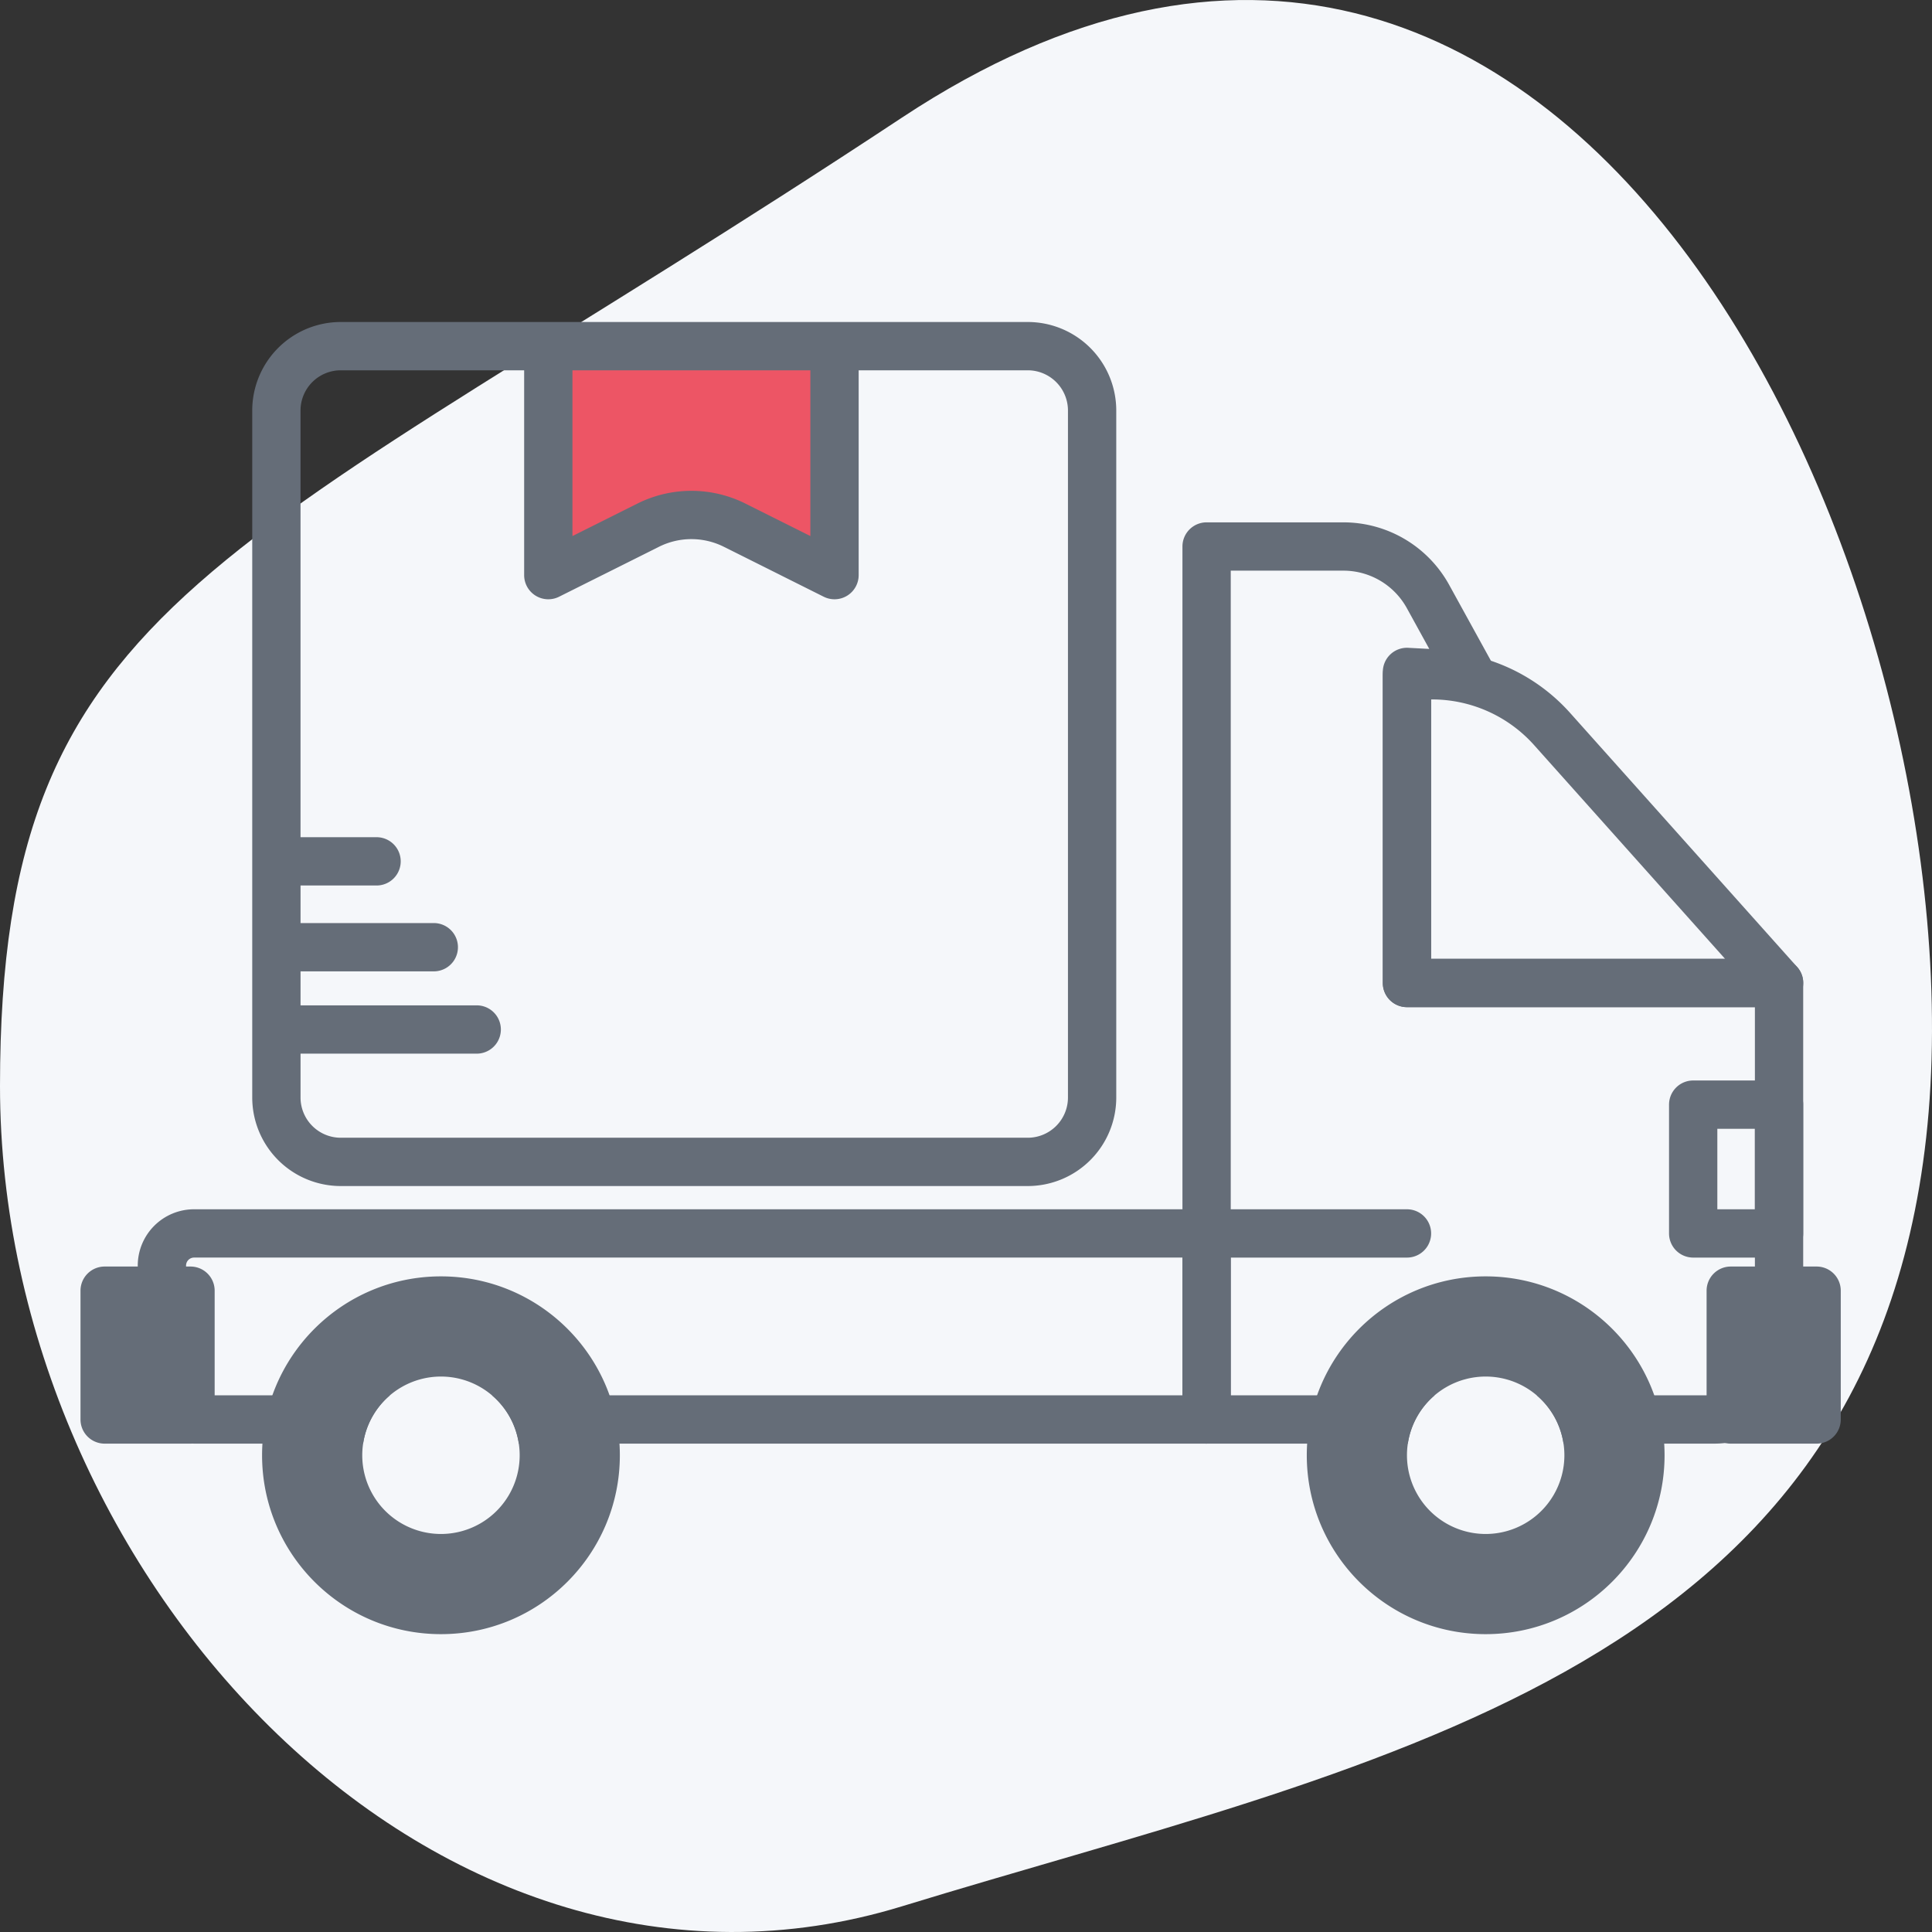 <svg xmlns="http://www.w3.org/2000/svg" width="120" height="120" viewBox="0 0 120 120">
    <rect x="0" y="0" width="120" height="120" fill="#333333" stroke="none"/>
    <g fill="none" fill-rule="evenodd">
        <path fill="#F5F7FA" d="M56.03 118.402C27.317 127.21 0 98.13 0 67.45S14.218 34.932 56.03 7.3c41.813-27.633 67.345 29.714 63.609 63.346-3.736 33.631-34.894 38.946-63.608 47.756z"/>
        <path fill="#656D78" fill-rule="nonzero" d="M53.333 23v12.722a1.5 1.5 0 0 1-2.17 1.342l-6.206-3.103a4.5 4.5 0 0 0-4.025 0l-6.206 3.103a1.5 1.5 0 0 1-2.17-1.342V23h-11.39a2.5 2.5 0 0 0-2.5 2.5V52h4.723a1.5 1.5 0 0 1 0 3h-4.722v2.333h8.277a1.5 1.5 0 1 1 0 3h-8.277v2.111H29.61a1.5 1.5 0 0 1 0 3H18.667v2.723a2.5 2.5 0 0 0 2.5 2.5h42.666a2.5 2.5 0 0 0 2.5-2.5V25.5a2.5 2.5 0 0 0-2.5-2.5h-10.5zm-32.166-3h42.666a5.5 5.5 0 0 1 5.5 5.5v42.667a5.5 5.5 0 0 1-5.5 5.5H21.167a5.5 5.5 0 0 1-5.5-5.5V25.5a5.5 5.5 0 0 1 5.5-5.5z"/>
        <path fill="#ED5565" fill-rule="nonzero" d="M35.556 23v10.295l4.034-2.017a7.5 7.5 0 0 1 6.709 0l4.034 2.017V23H35.556z"/>
        <path fill="#656D78" fill-rule="nonzero" d="M97.114 89.667a4.882 4.882 0 0 0-1.666-3H106.5a2.5 2.5 0 0 0 2.5-2.5V62.556H87.389a1.5 1.5 0 0 1-1.5-1.5V41.735a1.5 1.5 0 0 1 1.578-1.498l1.308.069-1.392-2.53a4.5 4.5 0 0 0-3.943-2.332h-6.996v51.223h12.664a4.882 4.882 0 0 0-1.666 3H74.944a1.5 1.5 0 0 1-1.5-1.5V33.944a1.5 1.5 0 0 1 1.5-1.5h8.496a7.5 7.5 0 0 1 6.571 3.885l2.692 4.892a1.5 1.5 0 0 1-1.393 2.221l-2.421-.126v16.24H110.5a1.5 1.5 0 0 1 1.5 1.5v23.11a5.5 5.5 0 0 1-5.5 5.5h-9.386z"/>
        <path fill="#656D78" fill-rule="nonzero" d="M103.667 68.611a1.5 1.5 0 0 1 1.5-1.5h5.333a1.5 1.5 0 0 1 1.5 1.5v8a1.5 1.5 0 0 1-1.5 1.5h-5.333a1.5 1.5 0 0 1-1.5-1.5v-8zm3 6.5H109v-5h-2.333v5zM106 80.167a1.5 1.5 0 0 1 1.5-1.5h5.333a1.5 1.5 0 0 1 1.5 1.5v8a1.5 1.5 0 0 1-1.5 1.5H107.5a1.5 1.5 0 0 1-1.5-1.5v-8zM5 80.167a1.5 1.5 0 0 1 1.5-1.5h5.333a1.5 1.5 0 0 1 1.5 1.5v8a1.5 1.5 0 0 1-1.5 1.5H6.5a1.5 1.5 0 0 1-1.5-1.5v-8zM85.889 41.944a1.5 1.5 0 0 1 1.5-1.5h1.559a11.5 11.5 0 0 1 8.575 3.838l14.096 15.774c.863.967.177 2.5-1.119 2.5H87.389a1.5 1.5 0 0 1-1.5-1.5V41.944zm3 17.612h18.259L95.286 46.28a8.5 8.5 0 0 0-6.338-2.837h-.06v16.112zM74.944 78.111H87.39a1.5 1.5 0 0 0 0-3H74.944a1.5 1.5 0 0 0 0 3z"/>
        <path fill="#656D78" fill-rule="nonzero" d="M32.225 89.667a4.882 4.882 0 0 0-1.666-3h42.885V78.11H12.056a.5.5 0 0 0-.5.5v7.556a.5.5 0 0 0 .5.5h12.163a4.882 4.882 0 0 0-1.666 3H12.056a3.5 3.5 0 0 1-3.5-3.5V78.61a3.5 3.5 0 0 1 3.5-3.5h62.888a1.5 1.5 0 0 1 1.5 1.5v11.556a1.5 1.5 0 0 1-1.5 1.5h-42.72z"/>
        <path fill="#656D78" d="M27.389 101.5c-6.137 0-11.111-4.975-11.111-11.111 0-6.137 4.974-11.111 11.11-11.111 6.137 0 11.112 4.974 11.112 11.11 0 6.137-4.975 11.112-11.111 11.112zm0-6.222a4.889 4.889 0 1 0 0-9.778 4.889 4.889 0 0 0 0 9.778zM92.278 101.5c-6.137 0-11.111-4.975-11.111-11.111 0-6.137 4.974-11.111 11.11-11.111 6.137 0 11.112 4.974 11.112 11.11 0 6.137-4.975 11.112-11.111 11.112zm0-6.222a4.889 4.889 0 1 0 0-9.778 4.889 4.889 0 0 0 0 9.778z"/>
    </g>
</svg>
